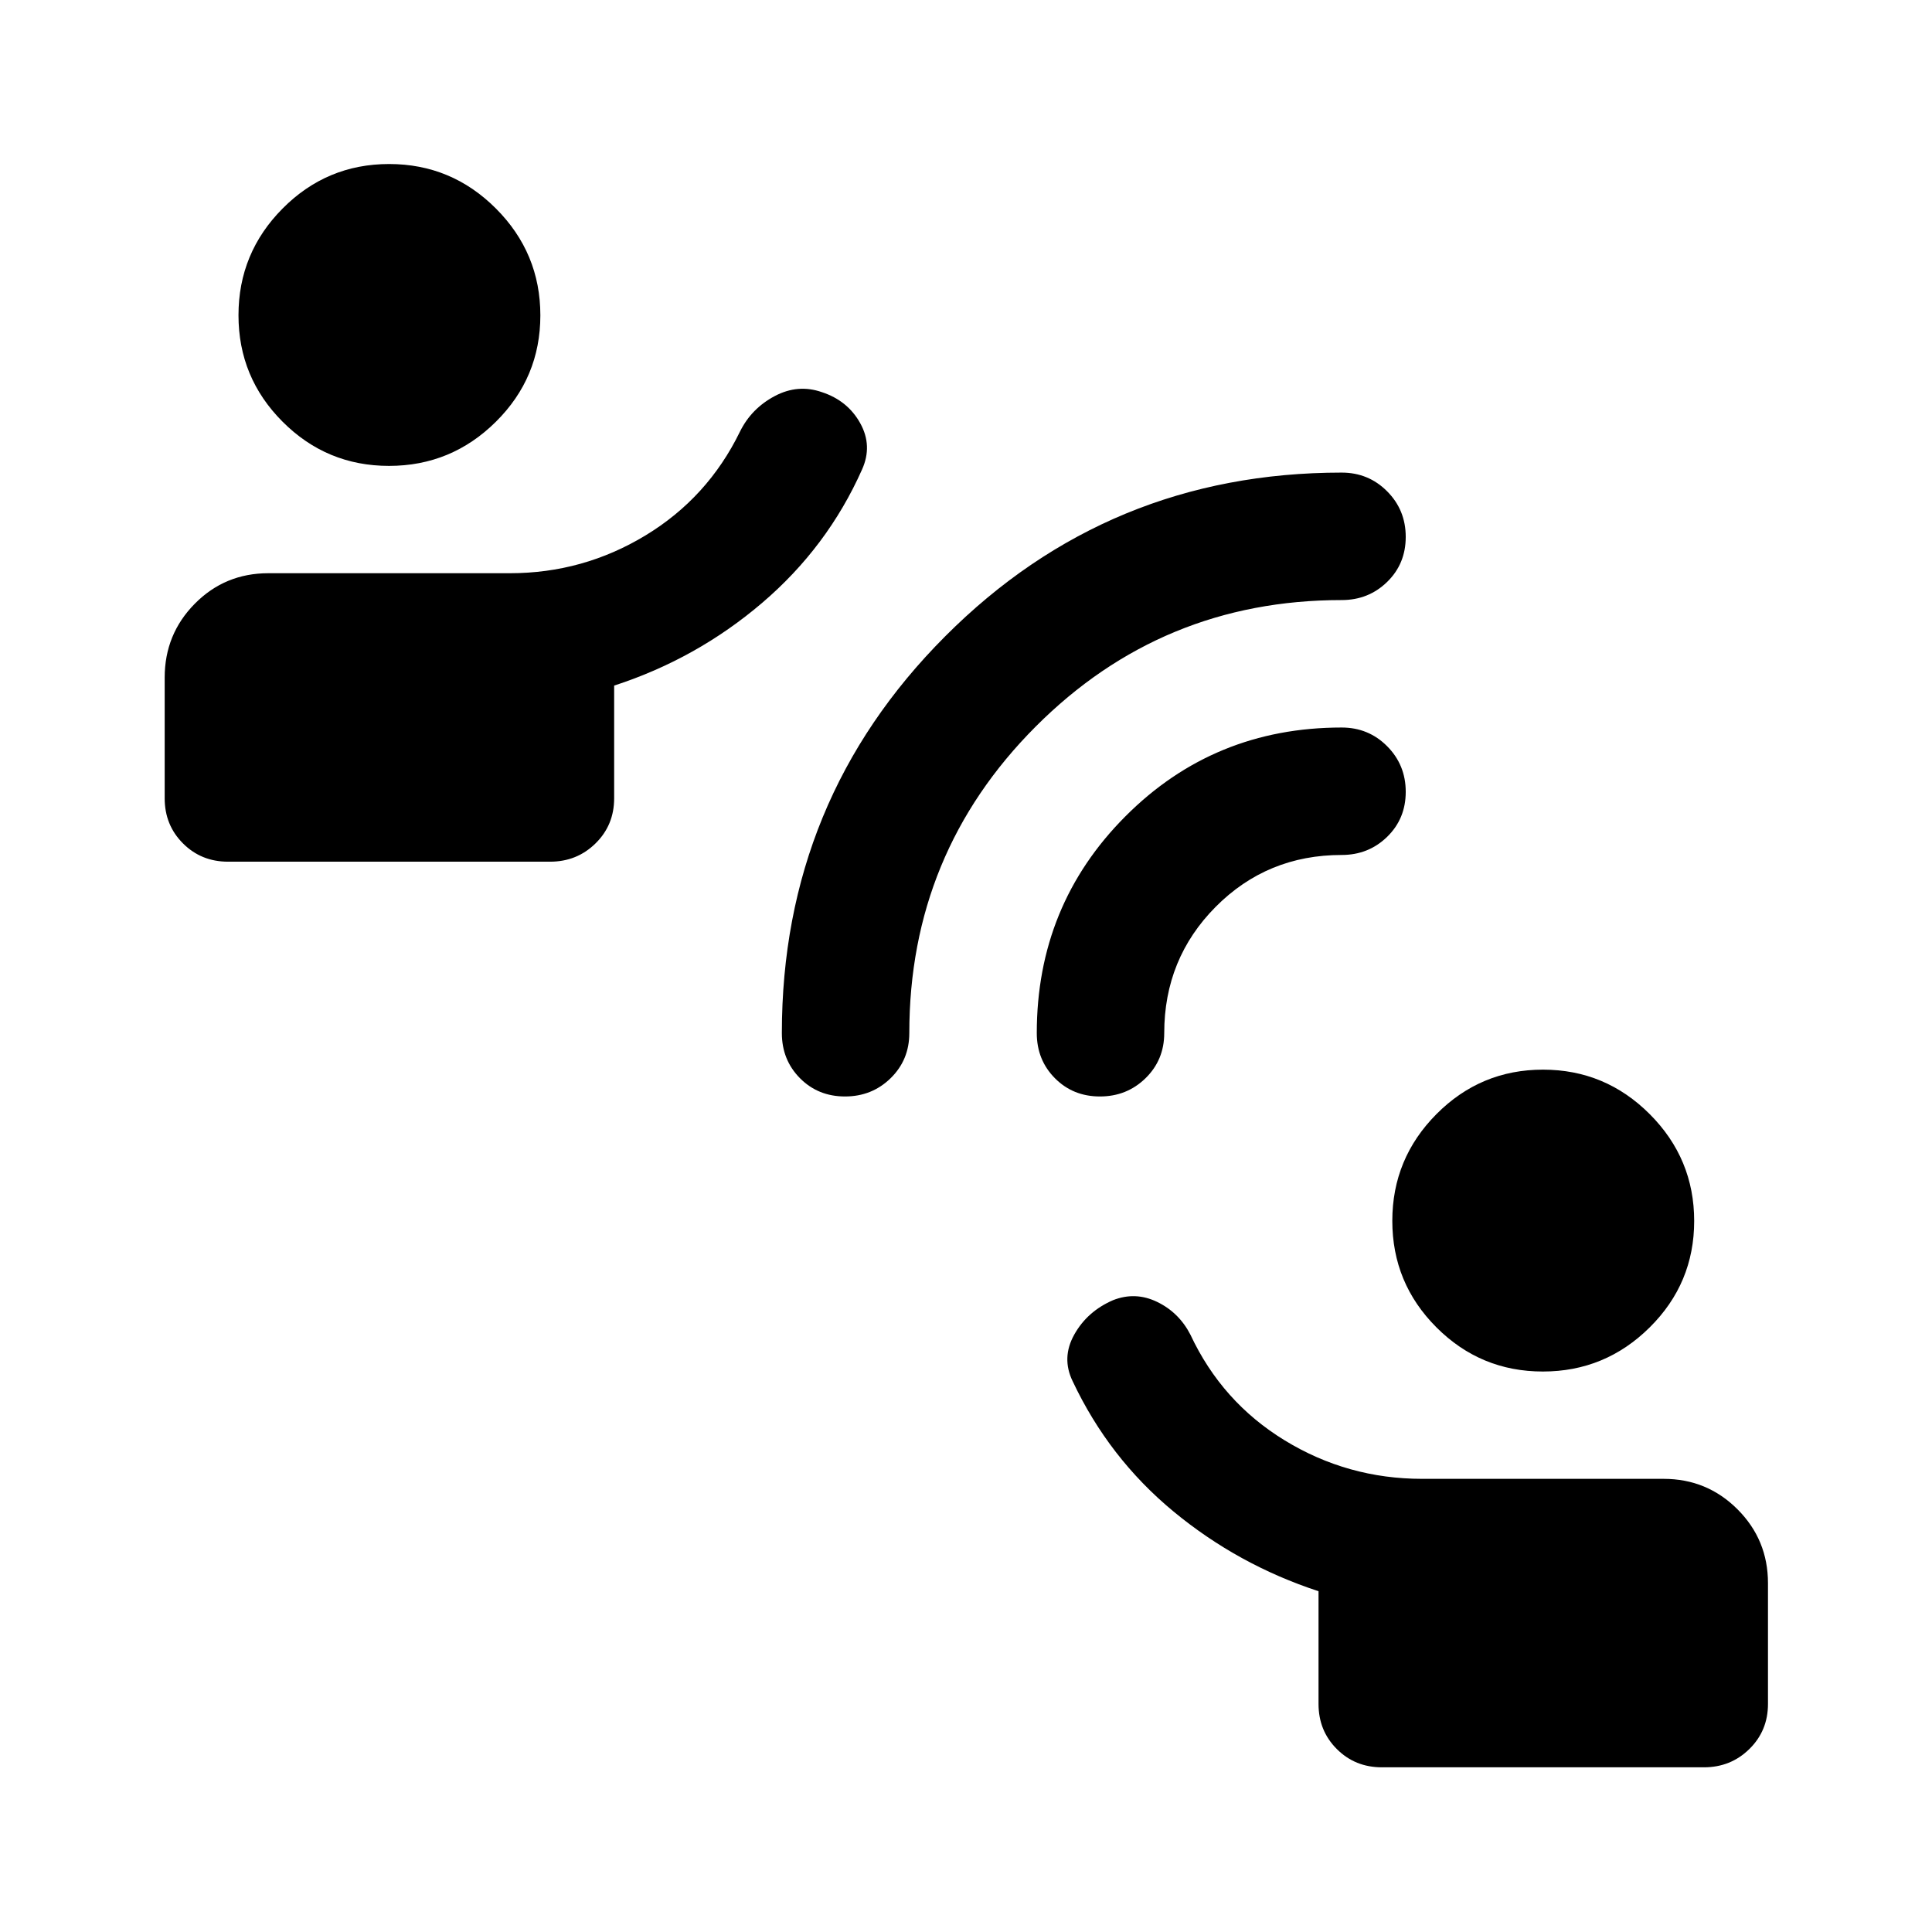 <svg xmlns="http://www.w3.org/2000/svg" height="40" viewBox="0 -960 960 960" width="40"><path d="M686.67-81.83q-13.34 0-22.42-9.09-9.08-9.08-9.08-22.41v-56q-40.03-13.13-72.1-39.65Q551-235.5 533-273.67q-5.67-11.66.81-23.21 6.47-11.54 19.26-17.07 11.1-4.38 21.93.87t16.5 16.25q15.67 33.5 46.92 52.58t68.25 19.08h120q21.55 0 36.69 15.14 15.14 15.14 15.14 36.7v60q0 13.33-9.25 22.41-9.25 9.09-22.58 9.09h-160Zm79.97-196.67q-30.97 0-52.89-21.95-21.92-21.94-21.92-52.91 0-30.97 21.95-53.06 21.95-22.08 52.92-22.08 30.97 0 53.05 22.11 22.08 22.12 22.08 53.09 0 30.97-22.11 52.88-22.11 21.92-53.08 21.92ZM113.33-531.83q-13.33 0-22.41-9.09-9.09-9.08-9.09-22.41v-60q0-21.56 14.98-36.7 14.97-15.14 36.52-15.14h120q36.39 0 67.36-18.75 30.98-18.75 46.98-51.58 5.66-11.5 17.25-17.67 11.58-6.16 23.54-1.95 12.76 4.21 18.98 15.41 6.23 11.21.89 23.04-17.14 38.52-49.65 66.26-32.51 27.74-73.51 41.08v56q0 13.33-9.25 22.41-9.25 9.09-22.59 9.09h-160ZM193.3-728.5q-30.97 0-52.88-21.95-21.92-21.94-21.92-52.91 0-30.97 21.95-53.06 21.94-22.08 52.91-22.08 30.97 0 53.06 22.11 22.08 22.12 22.08 53.09 0 30.97-22.11 52.88-22.12 21.92-53.09 21.92Zm226.58 313.33q-13.38 0-22.38-9.08-9-9.08-9-22.42 0-115.83 81.17-197.16 81.16-81.34 197-81.34 13.33 0 22.58 9.29 9.25 9.28 9.25 22.66 0 13.39-9.25 22.39t-22.58 9q-89.34 0-152.09 62.91-62.75 62.92-62.75 152.25 0 13.34-9.28 22.42-9.28 9.08-22.67 9.08Zm126.67 0q-13.38 0-22.38-9.08-9-9.08-9-22.42 0-63.5 44-107.66 44-44.17 107.5-44.17 13.33 0 22.58 9.28 9.25 9.29 9.25 22.67 0 13.38-9.25 22.38-9.25 9-22.58 9-37 0-62.59 25.75-25.58 25.75-25.58 62.75 0 13.34-9.28 22.42-9.29 9.08-22.67 9.08Z"/></svg>
